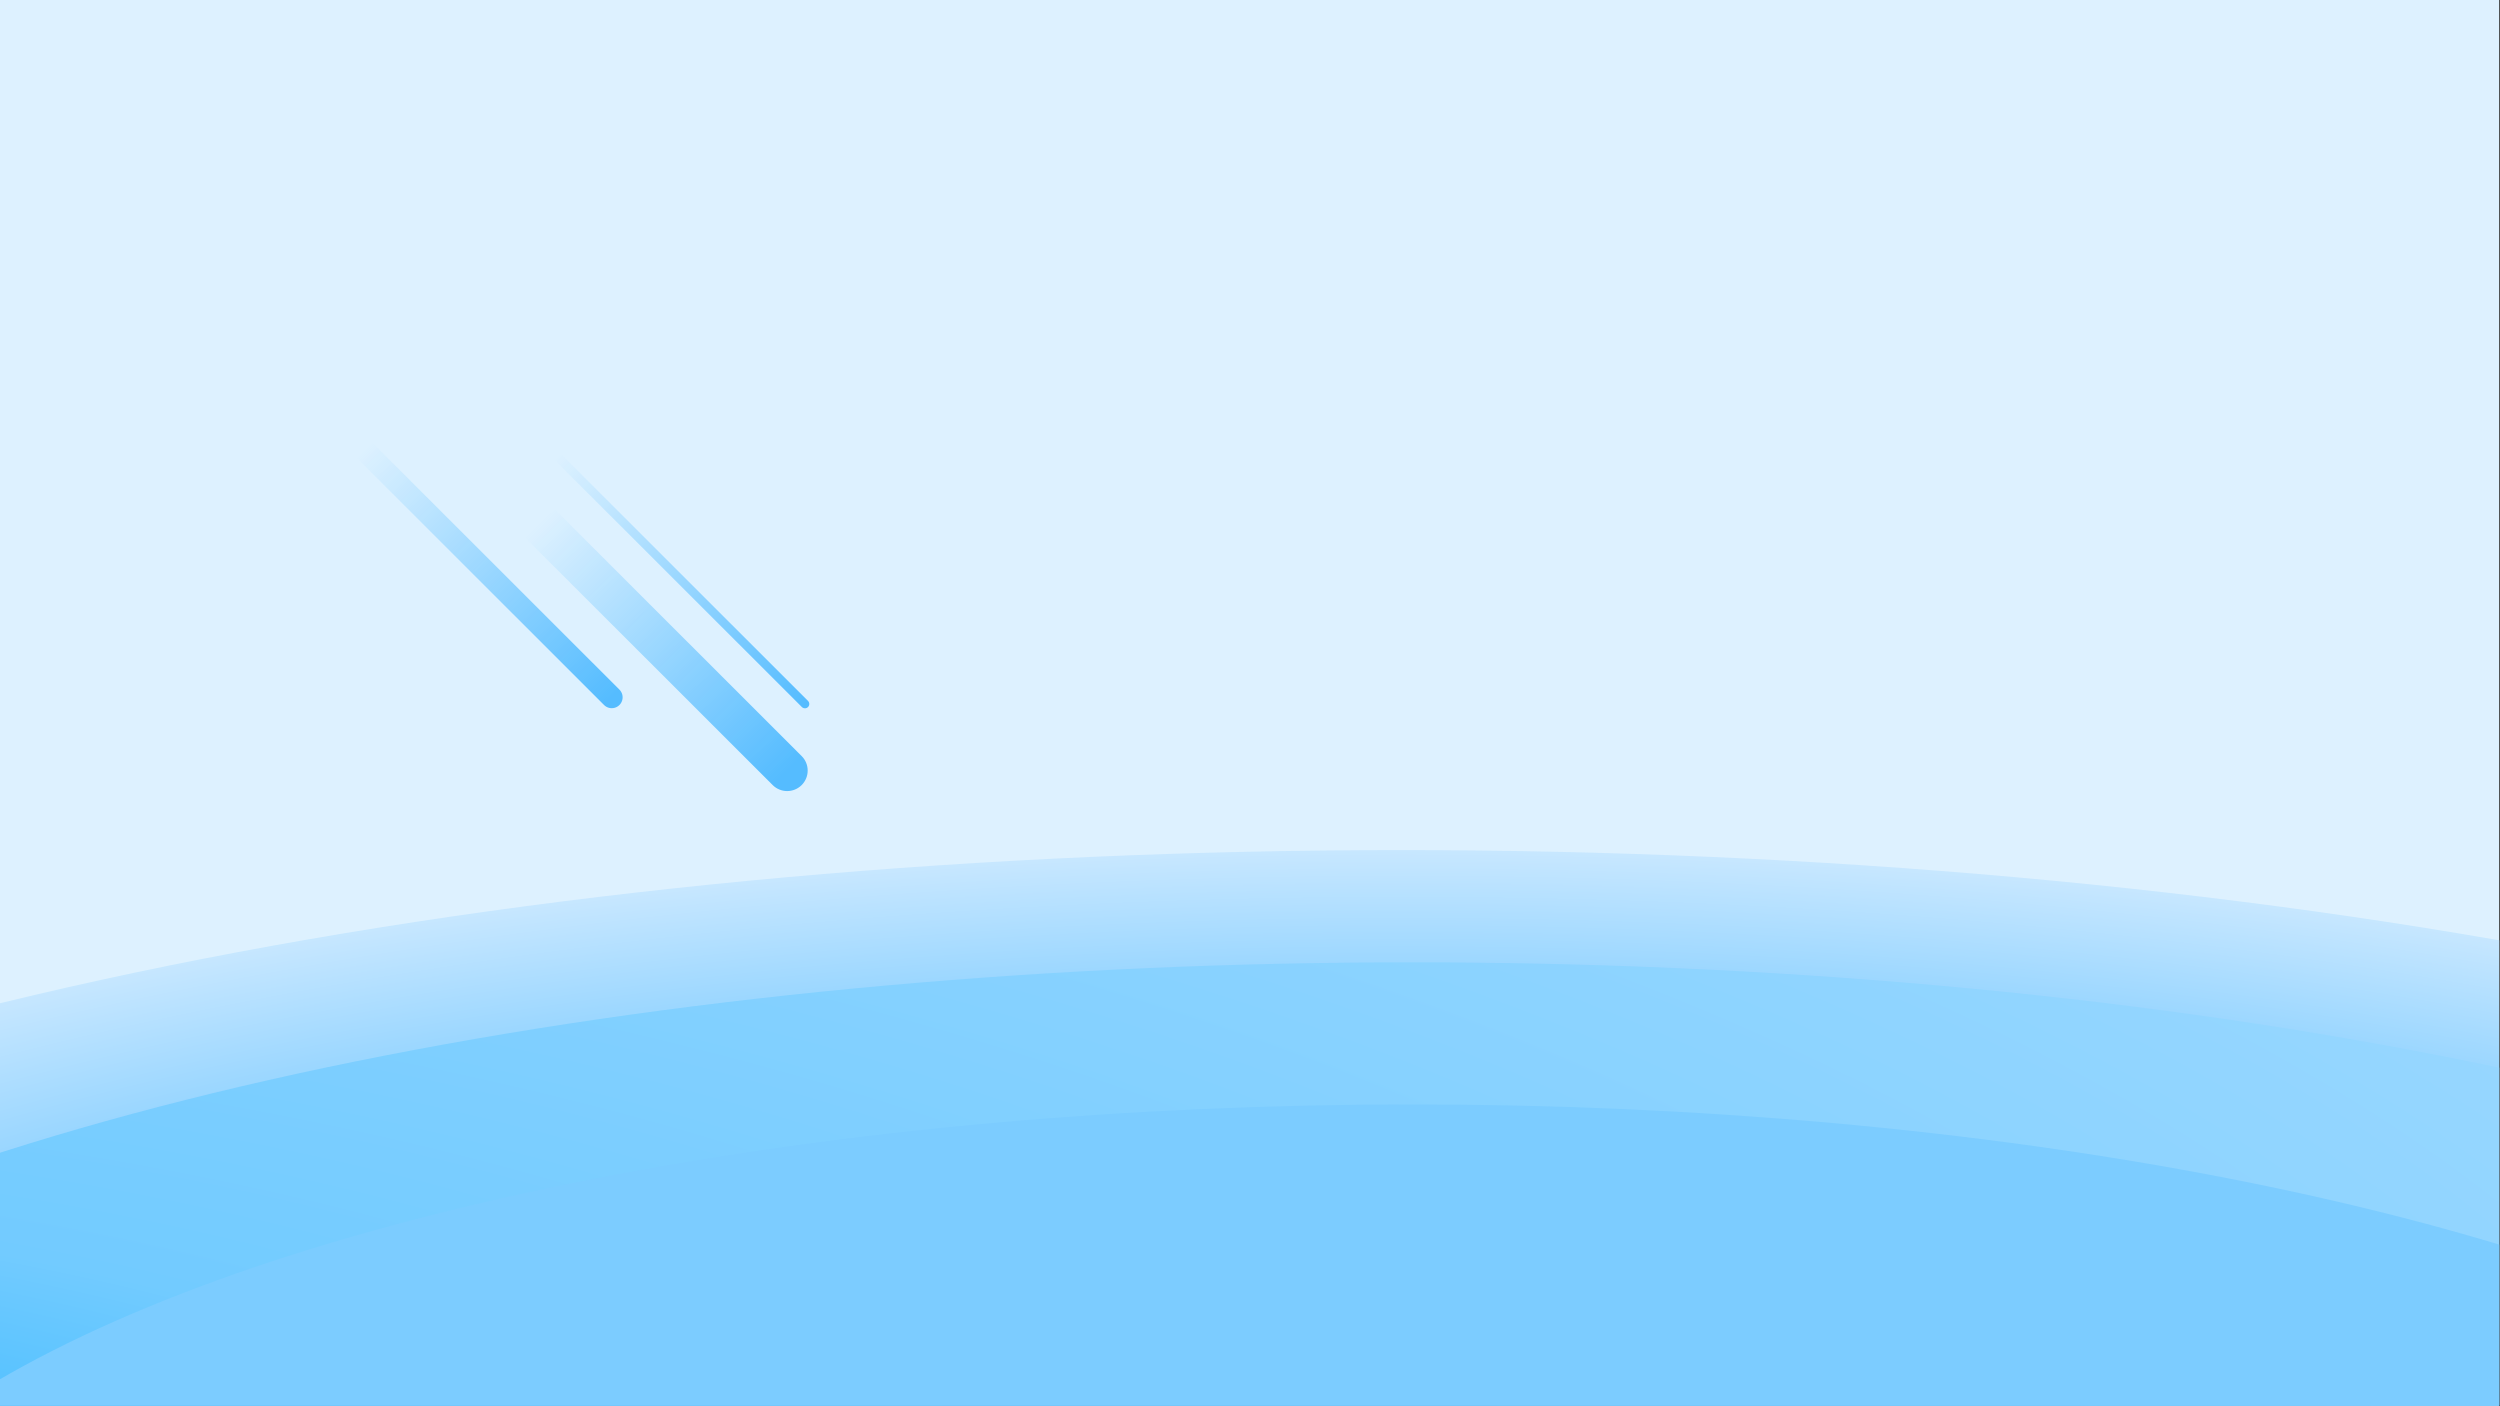 <?xml version="1.0" encoding="UTF-8" standalone="no"?>
<svg
   width="100%"
   height="100%"
   viewBox="0 0 1920 1080"
   version="1.1"
   xml:space="preserve"
   style="fill-rule:evenodd;clip-rule:evenodd;stroke-linecap:round;"
   id="svg69"
   sodipodi:docname="background2.svg"
   inkscape:version="1.2.2 (b0a8486541, 2022-12-01)"
   xmlns:inkscape="http://www.inkscape.org/namespaces/inkscape"
   xmlns:sodipodi="http://sodipodi.sourceforge.net/DTD/sodipodi-0.dtd"
   xmlns="http://www.w3.org/2000/svg"
   xmlns:svg="http://www.w3.org/2000/svg"><rect x="0" y="0" width="1920" height="1080" fill="#333333" stroke="none"/><sodipodi:namedview
   id="namedview71"
   pagecolor="#505050"
   bordercolor="#ffffff"
   borderopacity="1"
   inkscape:showpageshadow="0"
   inkscape:pageopacity="0"
   inkscape:pagecheckerboard="1"
   inkscape:deskcolor="#505050"
   showgrid="false"
   inkscape:zoom="0.4524483"
   inkscape:cx="936.01854"
   inkscape:cy="694.00194"
   inkscape:window-width="1463"
   inkscape:window-height="841"
   inkscape:window-x="0"
   inkscape:window-y="0"
   inkscape:window-maximized="1"
   inkscape:current-layer="ArtBoard1" />
    <g
   id="ArtBoard1"
   transform="matrix(0.906,0,0,0.855,-2103.57,-66.507)">
        <rect
   x="2321.45"
   y="77.755"
   width="2118.87"
   height="1262.66"
   style="fill:#ddf1ff;fill-opacity:1"
   id="rect2" />
        <clipPath
   id="_clip1">
            <rect
   x="2321.45"
   y="77.755"
   width="2118.87"
   height="1262.66"
   id="rect4" />
        </clipPath>
        <g
   clip-path="url(#_clip1)"
   id="g33">
            <g
   transform="matrix(5.863,0,0,2.104,-1971.77,-73.873)"
   id="g19">
                <g
   transform="matrix(1,0,0,1,588.392,434.506)"
   id="g9">
                    <circle
   cx="346.5"
   cy="347.004"
   r="346.5"
   style="fill:url(#_Radial2);"
   id="circle7" />
                </g>
                <g
   transform="matrix(1,0,0,1,588.392,434.506)"
   id="g13">
                    <circle
   cx="348.097"
   cy="345.407"
   r="297"
   style="fill:url(#_Radial3);"
   id="circle11" />
                </g>
                <g
   transform="matrix(1,0,0,1,588.392,434.506)"
   id="g17">
                    <circle
   cx="348.097"
   cy="345.407"
   r="236.323"
   style="fill:#7cccff;fill-opacity:1"
   id="circle15" />
                </g>
            </g>
            <g
   transform="matrix(-0.434,0.458,-0.432,-0.459,2994.05,770.039)"
   id="g23">
                <path
   d="M6.416,490.8L5.636,5.792"
   style="fill:none;fill-rule:nonzero;stroke:url(#_Linear4);stroke-width:56.75px;"
   id="path21" />
            </g>
            <g
   transform="matrix(-0.434,0.458,-0.432,-0.459,2845.34,704.229)"
   id="g27">
                <path
   d="M6.416,490.8L5.636,5.792"
   style="fill:none;fill-rule:nonzero;stroke:url(#_Linear5);stroke-width:30.11px;"
   id="path25" />
            </g>
            <g
   transform="matrix(-0.434,0.458,-0.432,-0.459,3009.11,710.212)"
   id="g31">
                <path
   d="M6.416,490.8L5.636,5.792"
   style="fill:none;fill-rule:nonzero;stroke:url(#_Linear6);stroke-width:12.01px;"
   id="path29" />
            </g>
        </g>
    </g>
    <defs
   id="defs67">
        <radialGradient
   id="_Radial2"
   cx="0"
   cy="0"
   r="1"
   gradientUnits="userSpaceOnUse"
   gradientTransform="matrix(346.5,0,0,346.5,346.5,347.004)"><stop
     offset="0"
     style="stop-color:#005798;stop-opacity:1;"
     id="stop36" /><stop
     offset="0.46"
     style="stop-color:#20a9ff;stop-opacity:1;"
     id="stop38" /><stop
     offset="1"
     style="stop-color:#c7e7ff;stop-opacity:1;"
     id="stop40" /></radialGradient>
        <radialGradient
   id="_Radial3"
   cx="0"
   cy="0"
   r="1"
   gradientUnits="userSpaceOnUse"
   gradientTransform="matrix(594,0,0,594,51.097,345.407)"><stop
     offset="0"
     style="stop-color:#747474;stop-opacity:1;"
     id="stop43" /><stop
     offset="0.15"
     style="stop-color:#38b8ff;stop-opacity:1;"
     id="stop45" /><stop
     offset="0.33"
     style="stop-color:#72cbff;stop-opacity:1;"
     id="stop47" /><stop
     offset="1"
     style="stop-color:#9ed9ff;stop-opacity:1;"
     id="stop49" /></radialGradient>
        <linearGradient
   id="_Linear4"
   x1="0"
   y1="0"
   x2="1"
   y2="0"
   gradientUnits="userSpaceOnUse"
   gradientTransform="matrix(2.96982e-14,-485.008,485.008,2.96982e-14,5.636,490.8)"><stop
     offset="0"
     style="stop-color:#55bcff;stop-opacity:0;"
     id="stop52" /><stop
     offset="1"
     style="stop-color:#55bcff;stop-opacity:1;"
     id="stop54" /></linearGradient>
        <linearGradient
   id="_Linear5"
   x1="0"
   y1="0"
   x2="1"
   y2="0"
   gradientUnits="userSpaceOnUse"
   gradientTransform="matrix(2.96982e-14,-485.008,485.008,2.96982e-14,5.636,490.8)"><stop
     offset="0"
     style="stop-color:#55bcff;stop-opacity:0;"
     id="stop57" /><stop
     offset="1"
     style="stop-color:#55bcff;stop-opacity:1;"
     id="stop59" /></linearGradient>
        <linearGradient
   id="_Linear6"
   x1="0"
   y1="0"
   x2="1"
   y2="0"
   gradientUnits="userSpaceOnUse"
   gradientTransform="matrix(2.96982e-14,-485.008,485.008,2.96982e-14,5.636,490.8)"><stop
     offset="0"
     style="stop-color:#55bcff;stop-opacity:0;"
     id="stop62" /><stop
     offset="1"
     style="stop-color:#55bcff;stop-opacity:1;"
     id="stop64" /></linearGradient>
    </defs>
</svg>
